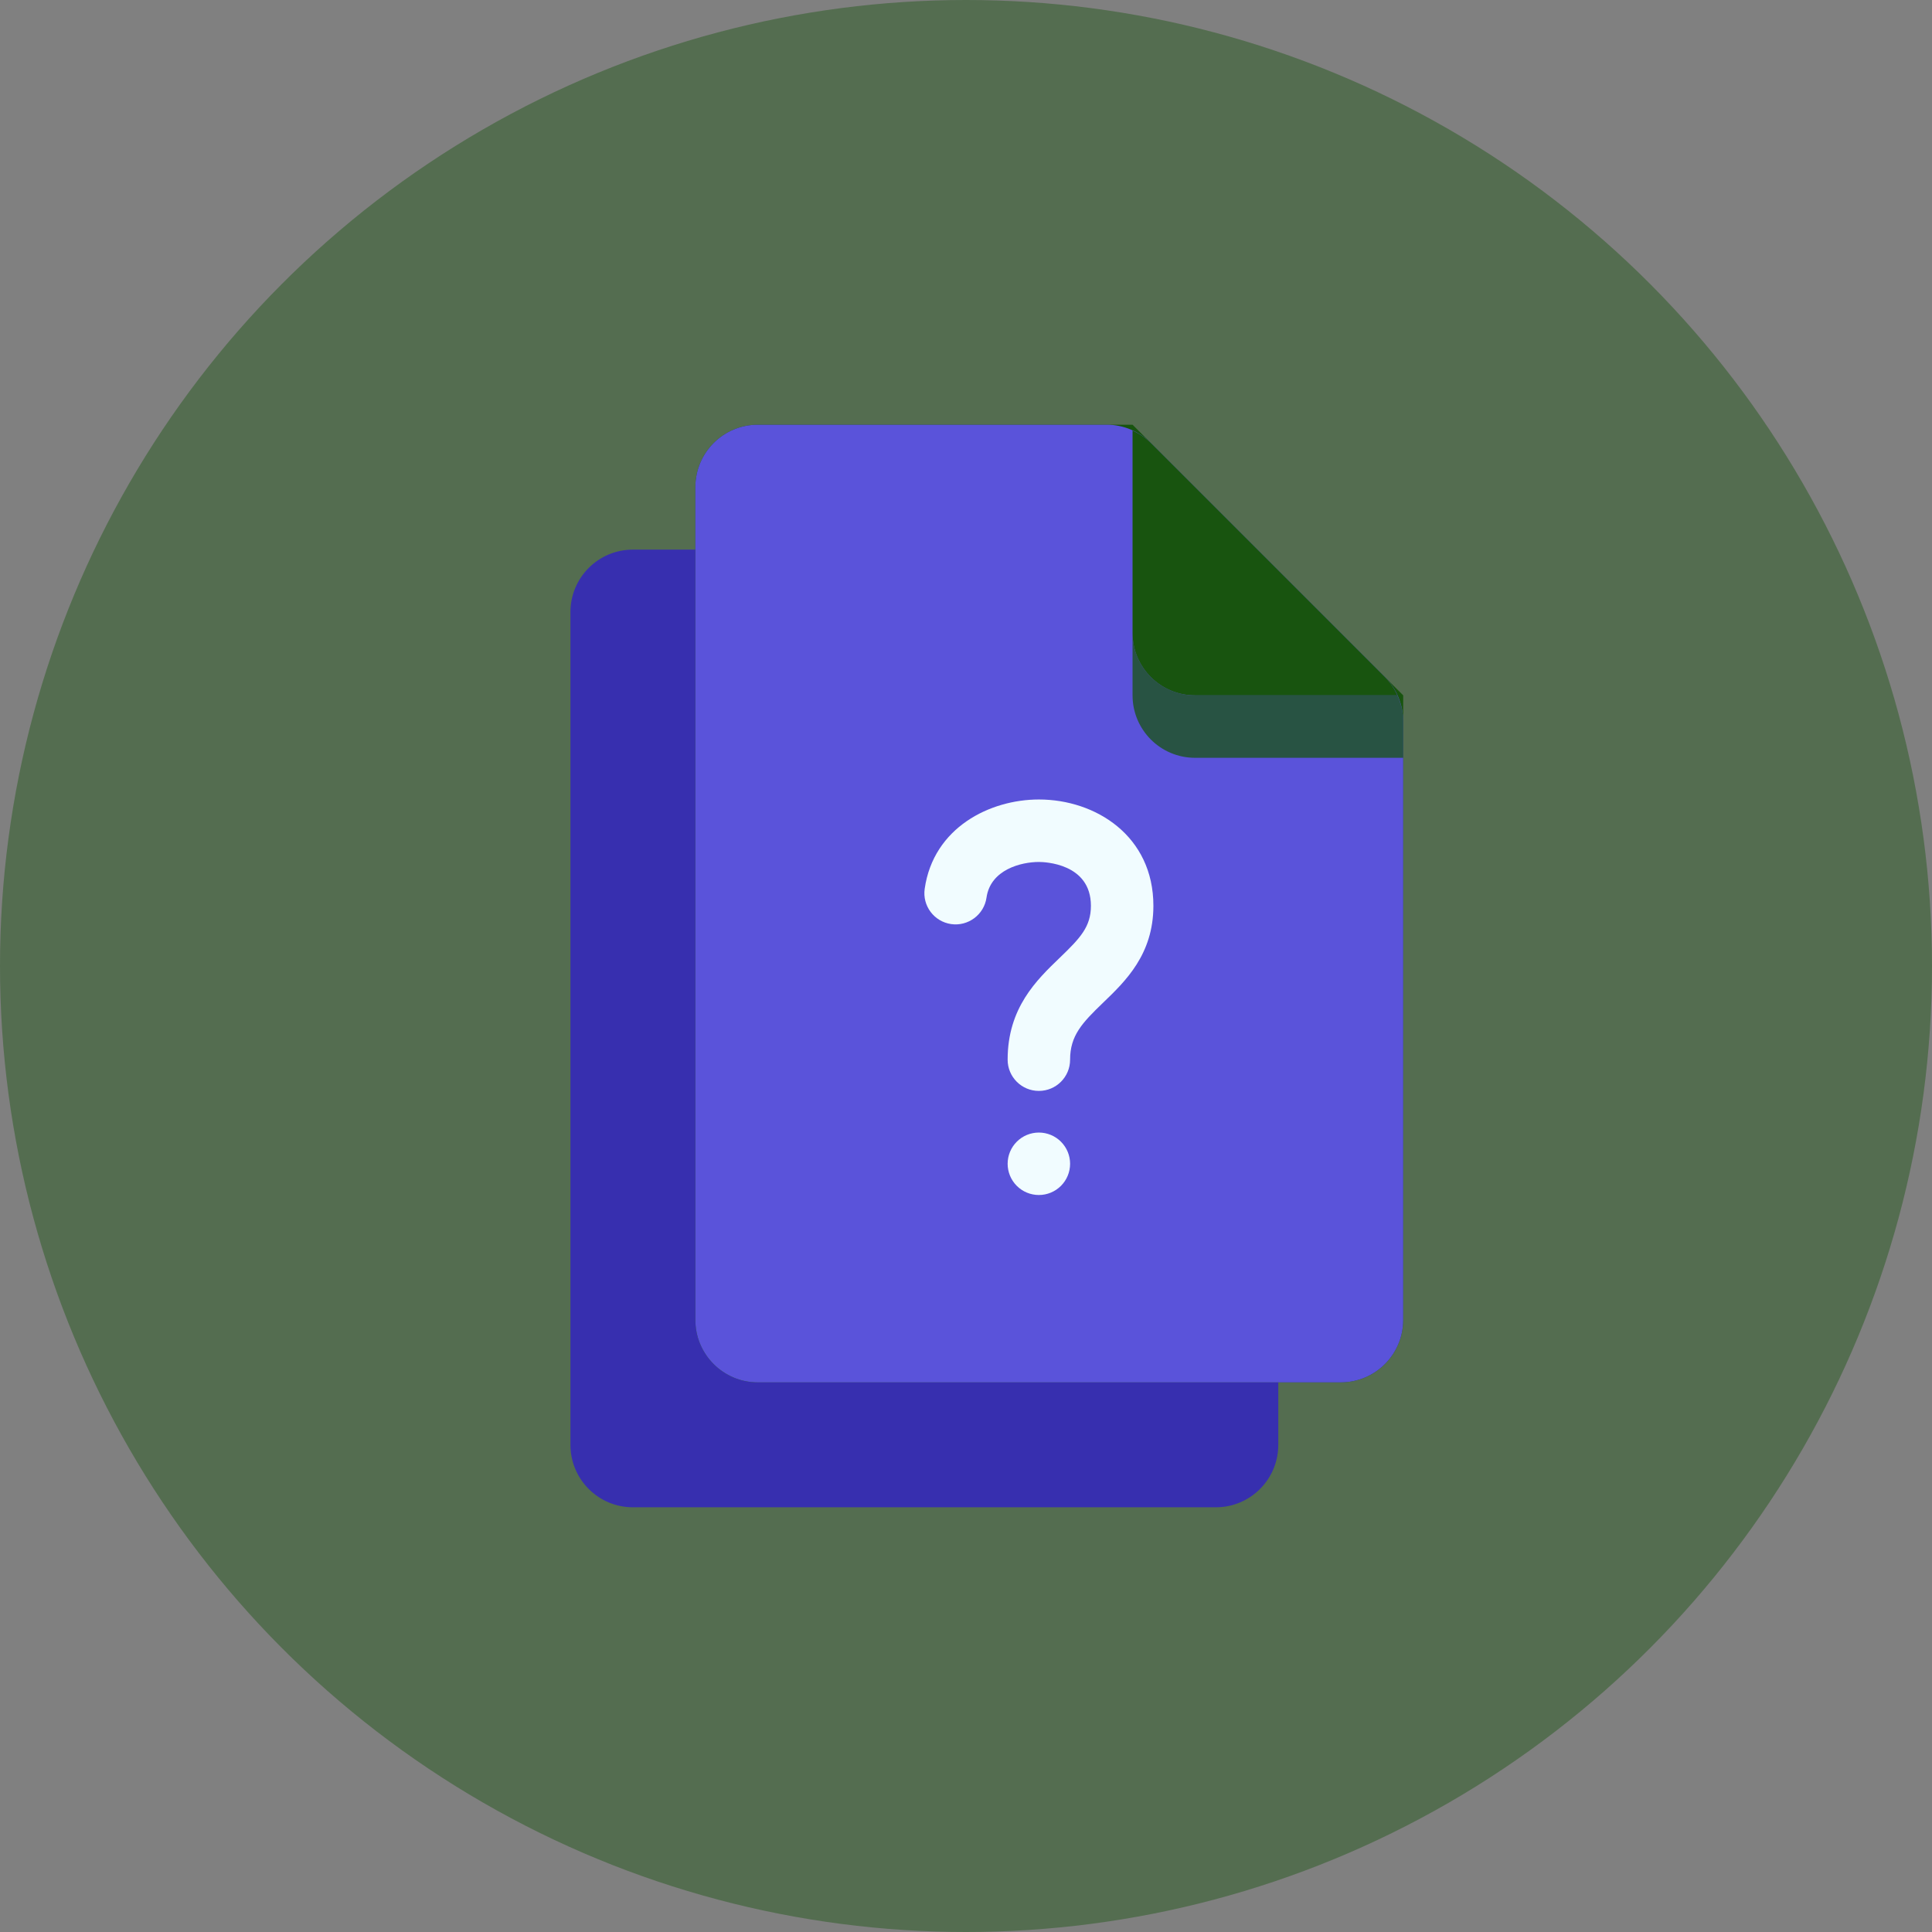 <svg width="290" height="290" viewBox="0 0 290 290" fill="none" xmlns="http://www.w3.org/2000/svg">
<rect x="0" y="0" width="290" height="290" fill="#808080" stroke="none"/>
<circle cx="145" cy="145" r="145" fill="#18540f" fill-opacity="0.42"/>
<g clip-path="url(#clip0)">
<path d="M182.5 226.25H95C89.822 226.25 85.625 222.053 85.625 216.875V91.875C85.625 86.697 89.822 82.5 95 82.5H141.116C143.603 82.5 145.987 83.487 147.744 85.247L189.128 126.631C190.887 128.388 191.875 130.772 191.875 133.259V216.875C191.875 222.053 187.678 226.25 182.5 226.25Z" fill="#372FAF"/>
<path d="M201.25 207.5H113.75C108.572 207.5 104.375 203.303 104.375 198.125V73.125C104.375 67.947 108.572 63.75 113.75 63.75H170L210.625 104.375V198.125C210.625 203.303 206.428 207.5 201.25 207.5Z" fill="#18540f"/>
<path d="M201.25 207.5H113.75C108.572 207.5 104.375 203.303 104.375 198.125V73.125C104.375 67.947 108.572 63.75 113.75 63.75H166.116C168.603 63.75 170.987 64.737 172.744 66.497L207.878 101.631C209.637 103.388 210.625 105.772 210.625 108.259V198.125C210.625 203.303 206.428 207.5 201.25 207.5Z" fill="#5A53DA"/>
<path d="M207.878 101.628L172.747 66.497C171.947 65.697 171.009 65.085 170 64.622V95C170 100.178 174.197 104.375 179.375 104.375H209.753C209.294 103.366 208.678 102.428 207.878 101.628Z" fill="#18540f"/>
<path d="M210.625 108.259C210.625 106.903 210.306 105.587 209.753 104.375H179.375C174.197 104.375 170 100.178 170 95V104.375C170 109.553 174.197 113.75 179.375 113.75H210.625V108.259Z" fill="#18540f" fill-opacity="0.74"/>
<path d="M155.938 163.75C153.347 163.75 151.25 161.653 151.25 159.062C151.25 151.287 155.588 147.112 159.075 143.762C162.147 140.806 163.75 139.119 163.75 135.962C163.75 129.569 156.738 129.384 155.938 129.384C153.303 129.384 148.681 130.512 148.078 134.734C147.713 137.297 145.319 139.072 142.775 138.709C140.213 138.34 138.431 135.969 138.8 133.406C140.119 124.2 148.609 120.006 155.941 120.006C164.481 120.006 173.128 125.487 173.128 135.959C173.128 143.25 168.941 147.278 165.575 150.512C162.413 153.556 160.625 155.453 160.625 159.062C160.625 161.653 158.528 163.75 155.938 163.75ZM155.938 170C154.694 170 153.502 170.494 152.623 171.373C151.744 172.252 151.25 173.444 151.25 174.687C151.25 175.931 151.744 177.123 152.623 178.002C153.502 178.881 154.694 179.375 155.938 179.375C157.181 179.375 158.373 178.881 159.252 178.002C160.131 177.123 160.625 175.931 160.625 174.687C160.625 173.444 160.131 172.252 159.252 171.373C158.373 170.494 157.181 170 155.938 170Z" fill="#F1FCFF"/>
</g>
<defs>
<clipPath id="clip0">
<rect width="200" height="200" fill="white" transform="translate(45 45)"/>
</clipPath>
</defs>
</svg>
